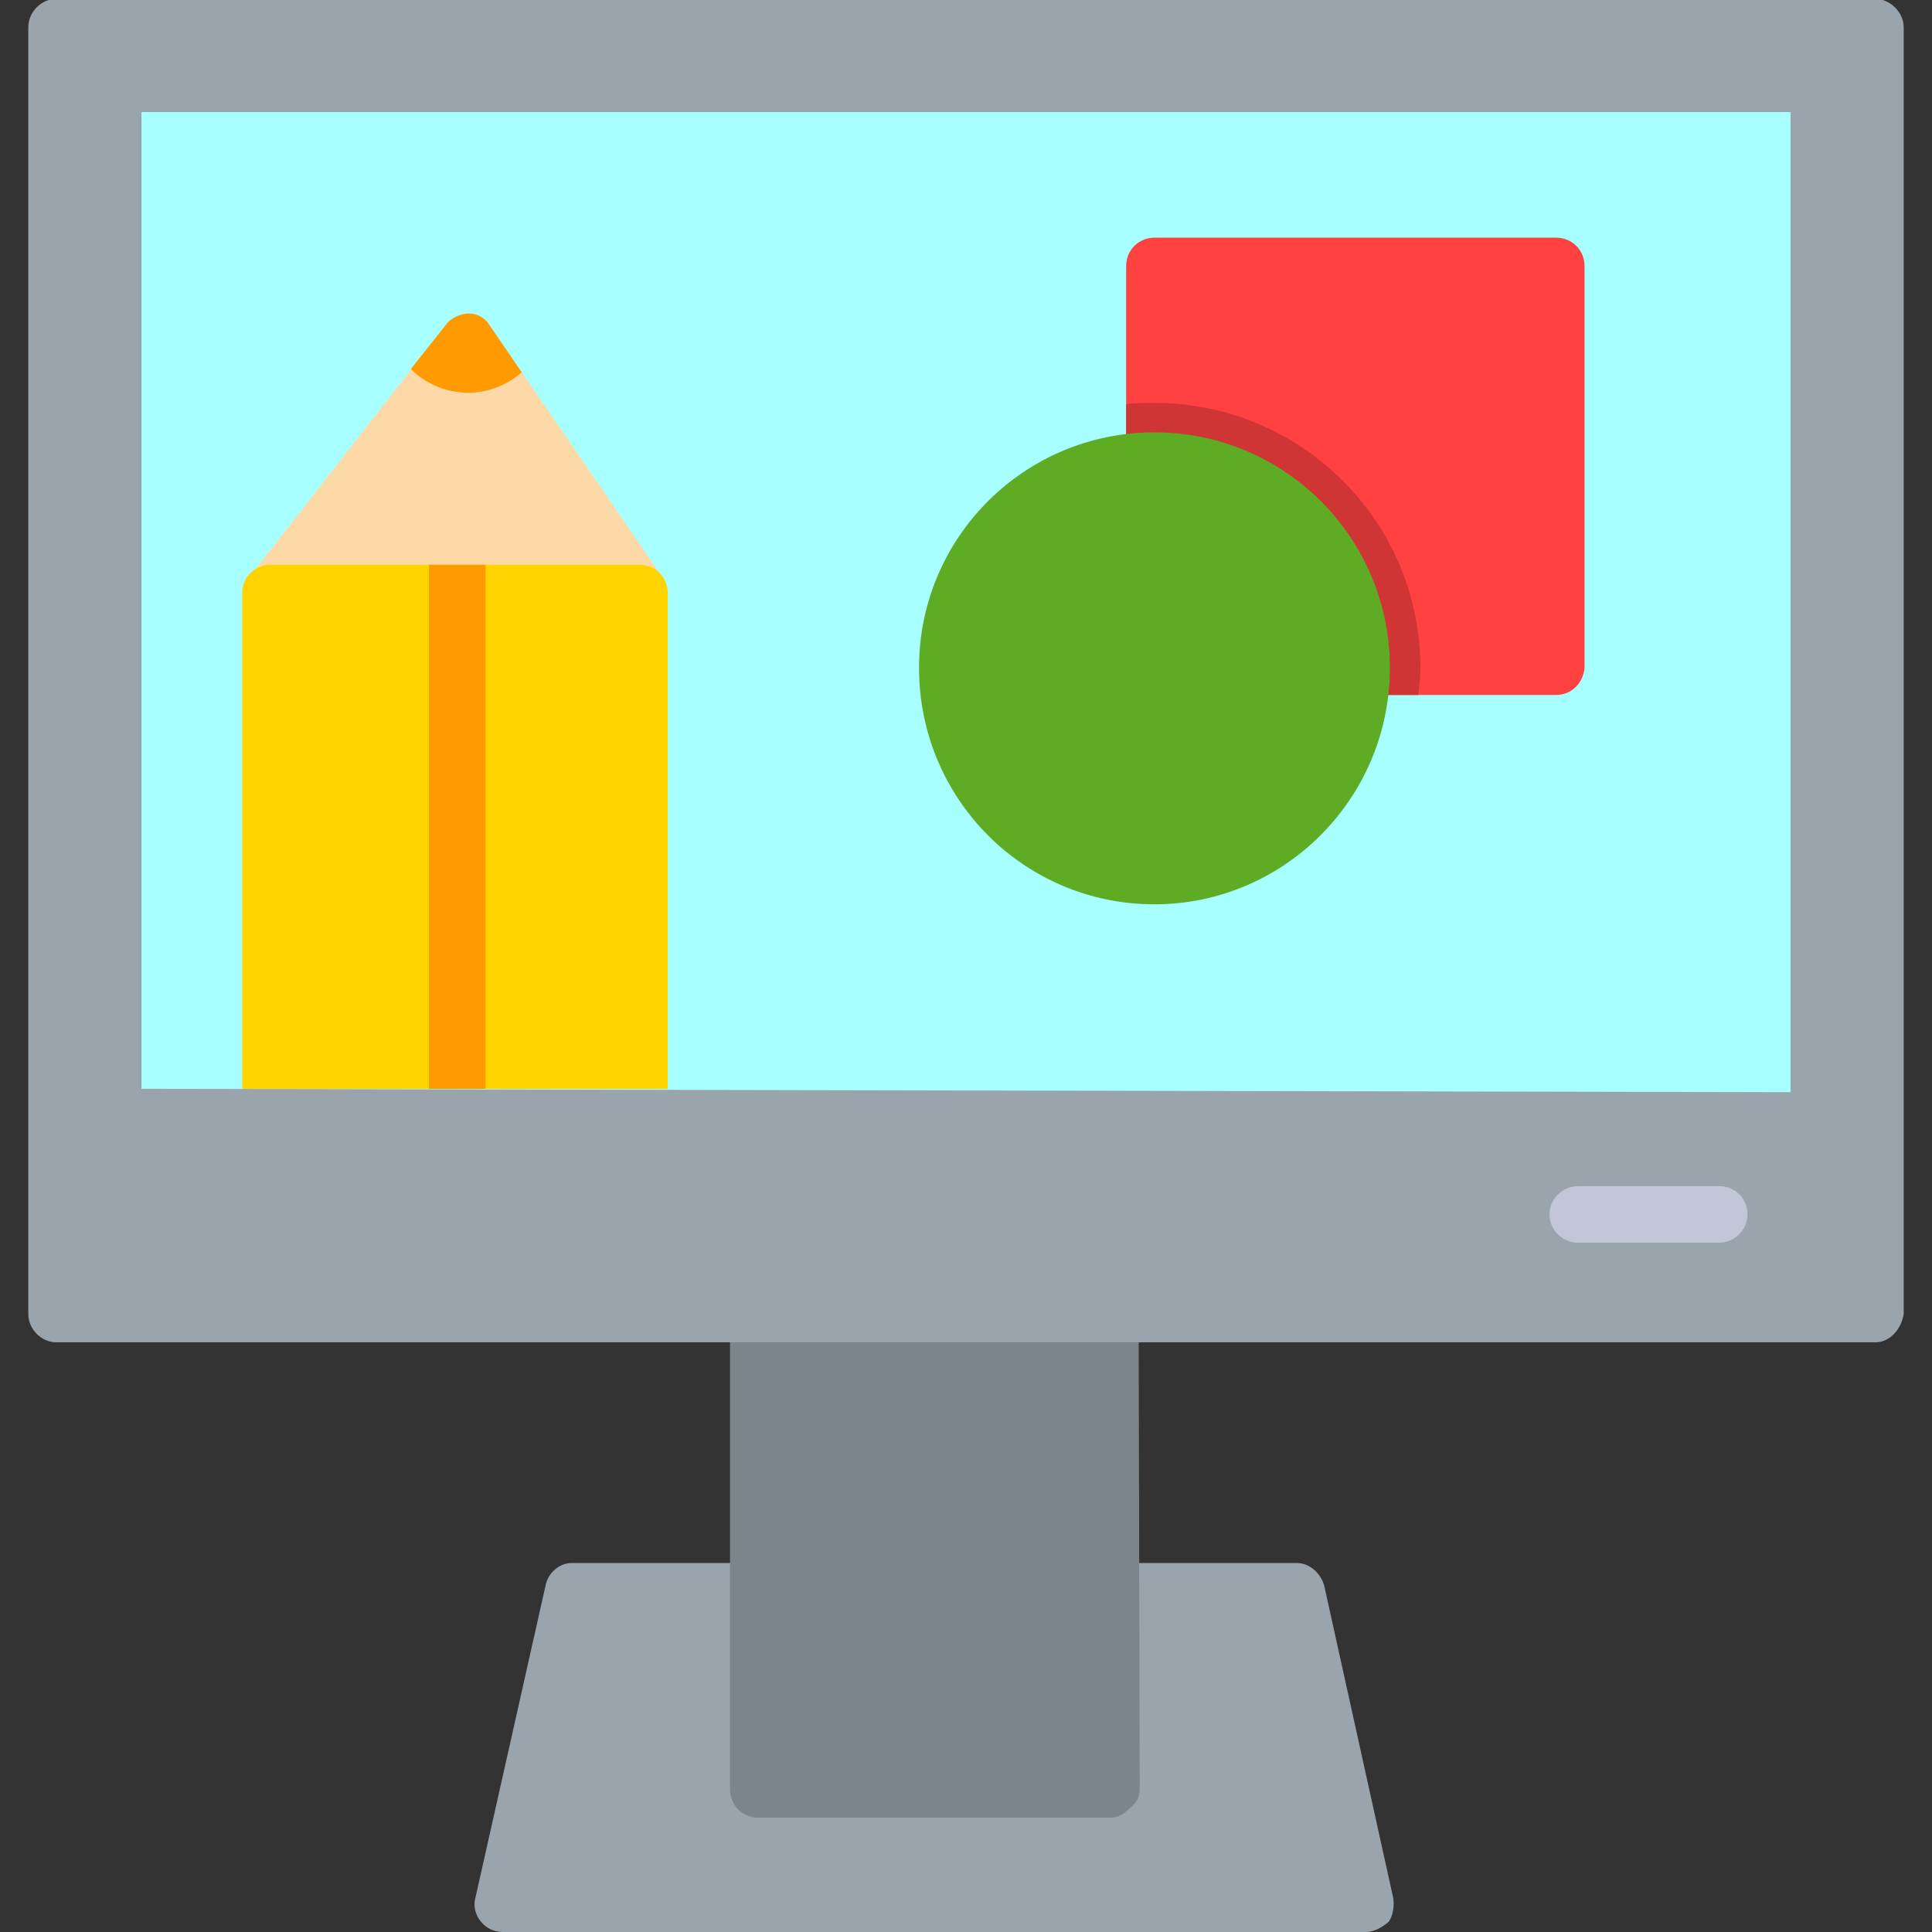 <?xml version="1.0" encoding="UTF-8"?>
<!DOCTYPE svg PUBLIC "-//W3C//DTD SVG 1.1//EN" "http://www.w3.org/Graphics/SVG/1.1/DTD/svg11.dtd">
<!-- Creator: CorelDRAW -->
<svg xmlns="http://www.w3.org/2000/svg" xml:space="preserve" width="1.707in" height="1.707in" version="1.1" style="shape-rendering:geometricPrecision; text-rendering:geometricPrecision; image-rendering:optimizeQuality; fill-rule:evenodd; clip-rule:evenodd"
viewBox="0 0 1707 1707"
 xmlns:xlink="http://www.w3.org/1999/xlink">
 <rect x="0" y="0" width="1707" height="1707" fill="#333333" stroke="none"/>
 <defs>
  <style type="text/css">
   <![CDATA[
    .fil6 {fill:#5EAC24}
    .fil1 {fill:#7C858C}
    .fil0 {fill:#99A4AC}
    .fil2 {fill:#A7FFFF}
    .fil3 {fill:#C2C7D7}
    .fil5 {fill:#CF3535}
    .fil7 {fill:#FED9A8}
    .fil4 {fill:#FF4141}
    .fil9 {fill:#FF9A00}
    .fil8 {fill:#FFD300}
   ]]>
  </style>
 </defs>
 <g id="Layer_x0020_1">
  <g id="_554000464">
   <g>
    <path class="fil0" d="M1207 1707l-763 0c-7,0 -14,-3 -19,-9 -5,-6 -7,-14 -5,-21l62 -276c2,-11 12,-20 23,-20 265,0 376,0 641,0 11,0 21,9 24,20l61 276c1,7 0,15 -4,21 -6,5 -13,9 -20,9z"/>
    <path class="fil1" d="M981 1606l-311 0c-14,0 -25,-11 -25,-25l0 -420c0,-14 11,-25 25,-25 14,0 25,11 25,25l262 0c0,-14 11,-25 24,-25 0,0 0,0 0,0 14,0 24,11 25,23l1 421c0,7 -2,12 -7,16 -7,7 -12,10 -19,10z"/>
    <path class="fil0" d="M1657 1186l-1607 0c-14,0 -25,-12 -25,-25l0 -1137c0,-13 11,-25 25,-25l1607 0c13,0 25,12 25,25l0 1137c-2,13 -12,25 -25,25z"/>
    <polygon class="fil2" points="1582,965 1582,99 125,99 125,962 "/>
    <path class="fil3" d="M1519 1098l-125 0c-13,0 -25,-11 -25,-25 0,-14 12,-25 25,-25l125 0c14,0 25,11 25,25 0,14 -12,25 -25,25z"/>
   </g>
   <path class="fil4" d="M1375 614l-355 0c-14,0 -25,-11 -25,-25l0 -354c0,-14 11,-25 25,-25l355 0c14,0 25,11 25,25l0 355c-1,13 -11,24 -25,24z"/>
   <path class="fil5" d="M1253 614l-233 0c-14,0 -25,-11 -25,-25l0 -232c8,-1 16,-1 25,-1 130,0 235,105 235,234 0,8 -1,16 -2,24z"/>
   <path class="fil6" d="M1020 799c-115,0 -208,-93 -208,-209 0,-115 93,-208 208,-208 115,0 208,93 208,208 0,116 -94,209 -208,209z"/>
   <path class="fil7" d="M566 549c-8,0 -15,-4 -19,-11l-287 1c-9,11 -24,13 -35,4 -11,-8 -13,-23 -4,-34l173 -222c4,-6 13,-10 20,-10 8,0 15,4 19,11l153 223c7,11 4,27 -7,34 -3,2 -9,4 -13,4z"/>
   <path class="fil8" d="M214 962l0 -438c0,-14 11,-25 25,-25l326 0c14,0 25,11 25,25l0 438 -376 0z"/>
   <polygon class="fil9" points="379,962 379,499 429,499 429,962 "/>
   <path class="fil9" d="M363 326c13,13 31,21 51,21 18,0 34,-7 47,-18l-28 -41c-4,-7 -11,-11 -19,-11 -7,0 -16,4 -20,10l-31 39z"/>
  </g>
 </g>
</svg>
